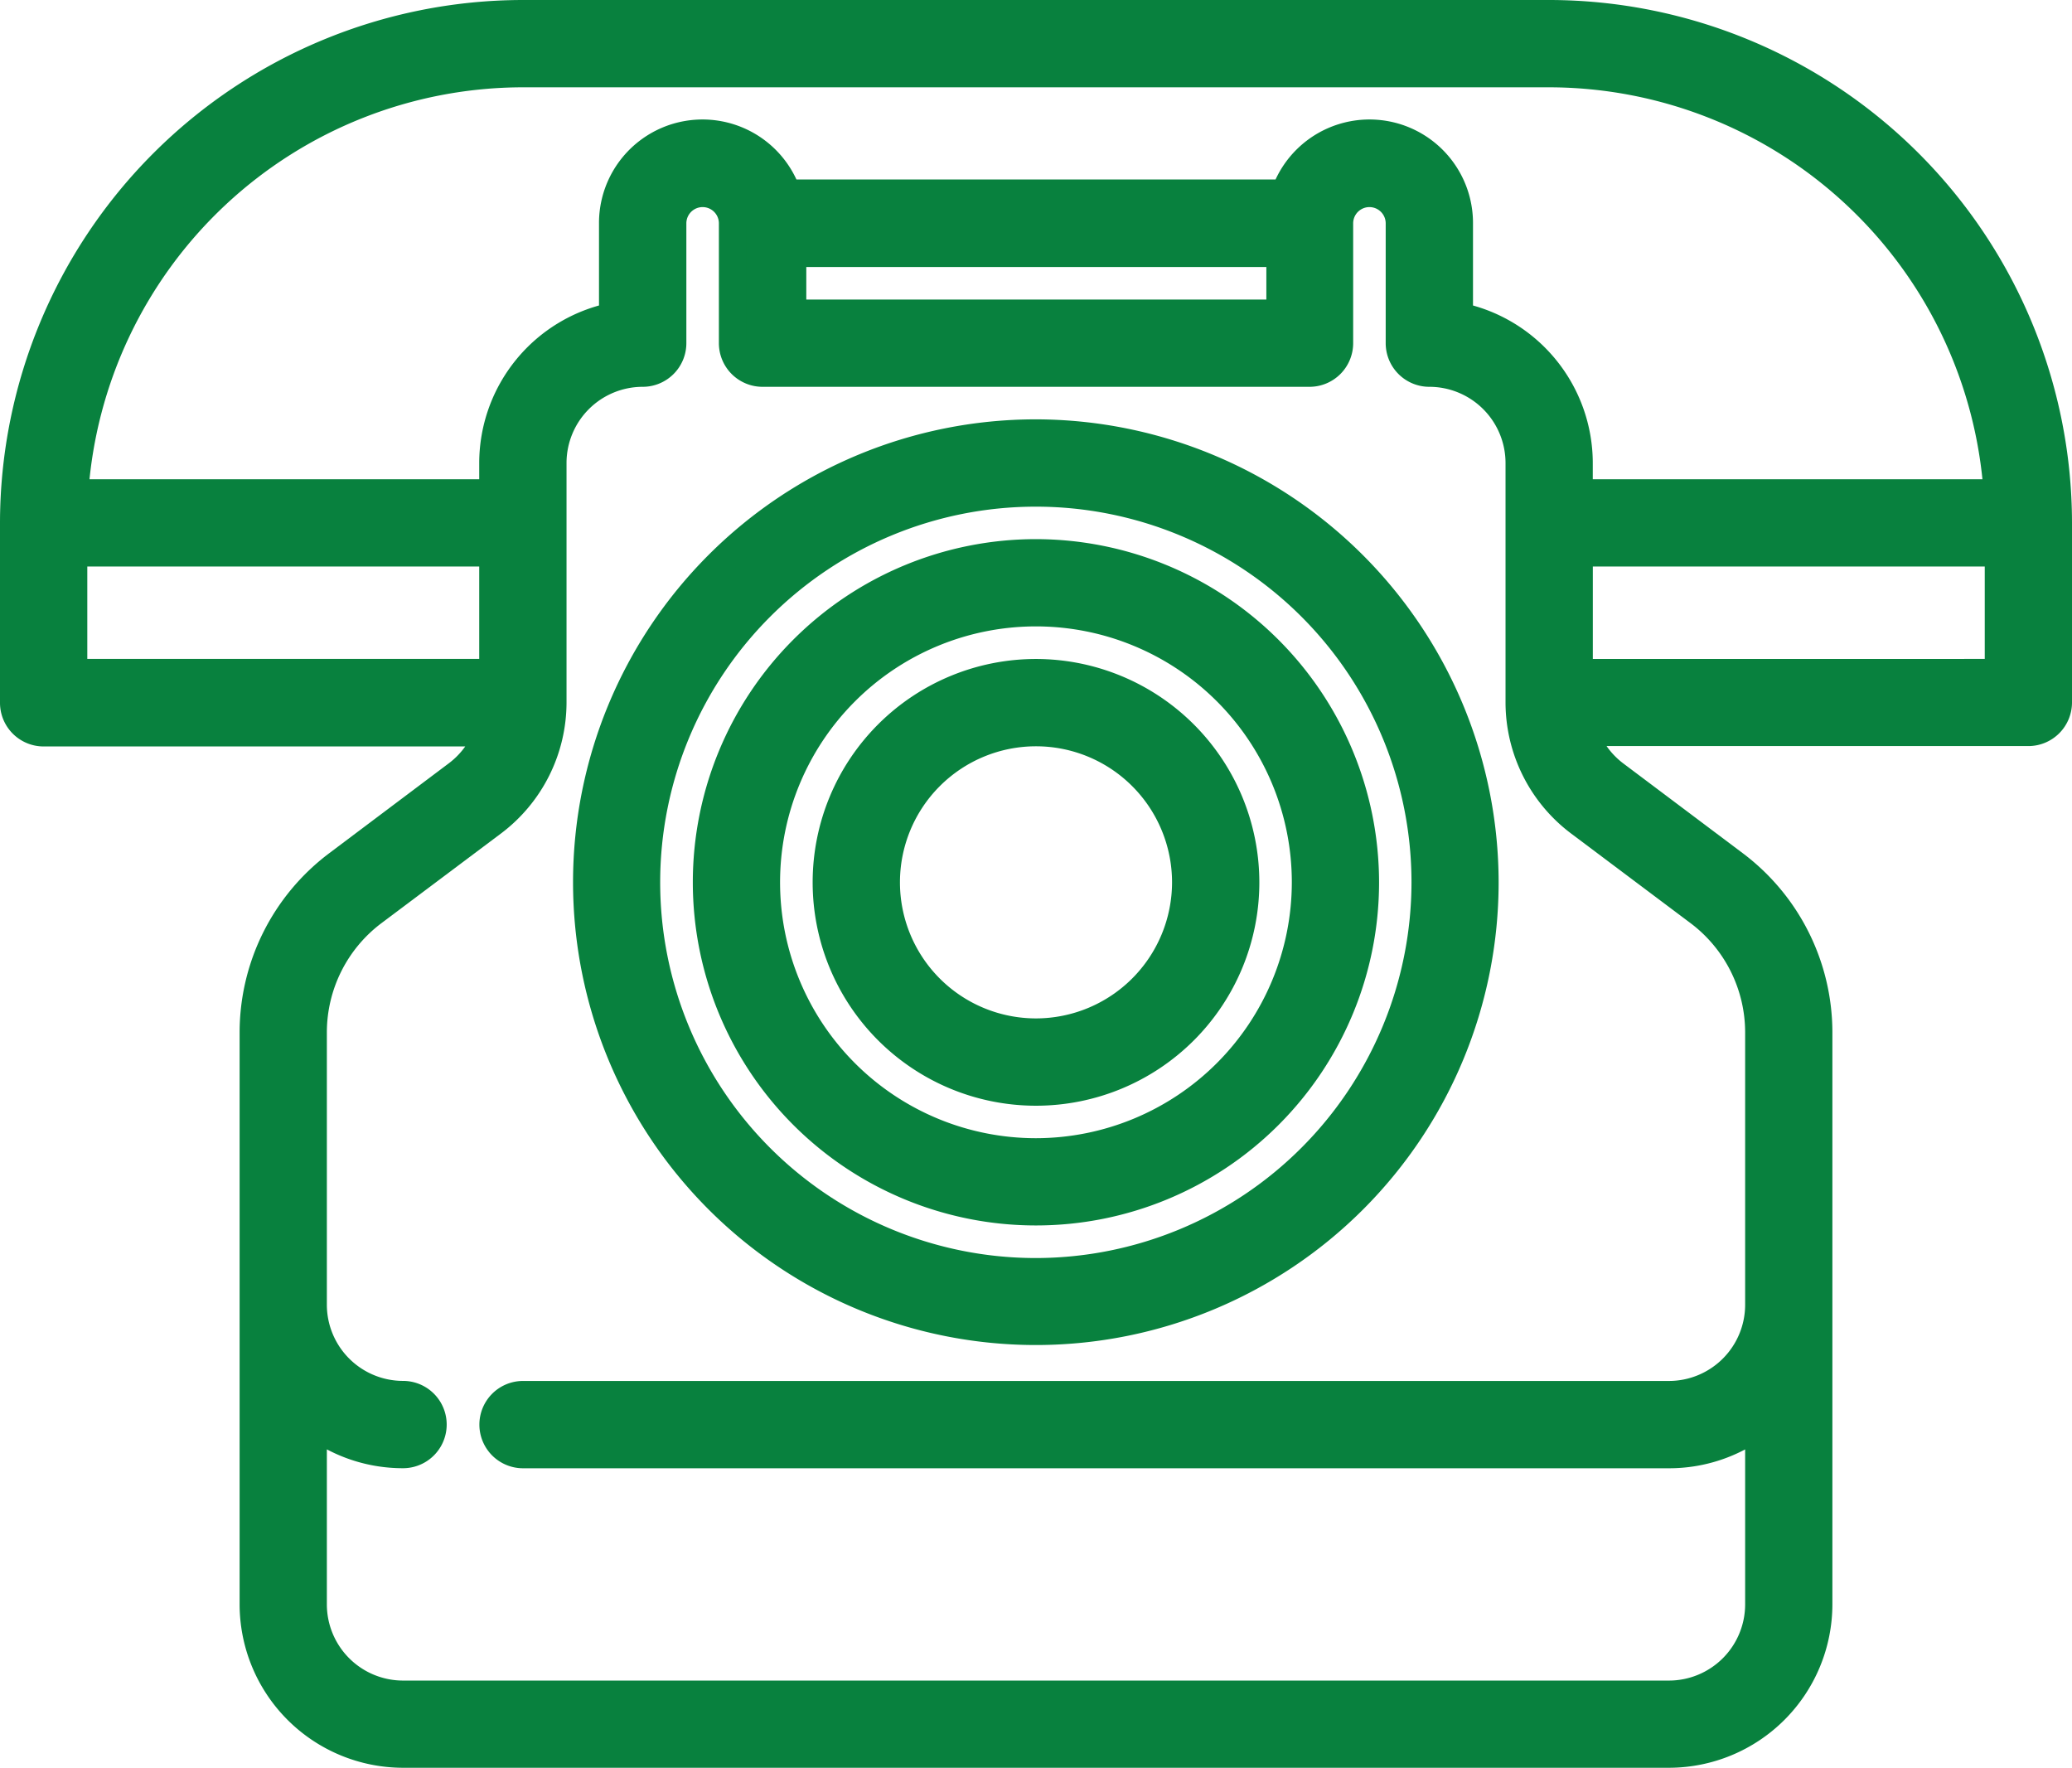 <svg xmlns="http://www.w3.org/2000/svg" width="37.832" height="32.274" viewBox="0 0 37.832 32.274"><defs><style>.a{fill:#08813e;stroke:#08813e;stroke-width:0.5px;}</style></defs><g transform="translate(0.25 -37.863)"><path class="a" d="M28.035,38.113H9.3a9.307,9.307,0,0,0-9.3,9.3v3.281a.547.547,0,0,0,.547.547H8.655A1.646,1.646,0,0,1,8.093,52L5.906,53.644a3.846,3.846,0,0,0-1.531,3.062V67.153a2.737,2.737,0,0,0,2.734,2.734H30.223a2.737,2.737,0,0,0,2.734-2.734V56.706a3.846,3.846,0,0,0-1.531-3.062L29.238,52a1.647,1.647,0,0,1-.561-.766h8.108a.547.547,0,0,0,.547-.547V47.409A9.307,9.307,0,0,0,28.035,38.113ZM9.3,39.207H28.035a8.213,8.213,0,0,1,8.184,7.656H28.582v-.547a2.739,2.739,0,0,0-2.187-2.679v-1.7a1.64,1.64,0,0,0-3.187-.547H14.124a1.64,1.64,0,0,0-3.187.547v1.7A2.739,2.739,0,0,0,8.75,46.316v.547H1.112A8.213,8.213,0,0,1,9.3,39.207Zm4.922,3.281h8.9v1.094h-8.9ZM1.094,47.956H8.75v2.187H1.094ZM30.77,54.519a2.747,2.747,0,0,1,1.094,2.187v4.978a1.642,1.642,0,0,1-1.641,1.641H9.3a.547.547,0,1,0,0,1.094H30.223a2.72,2.72,0,0,0,1.641-.548v3.283a1.642,1.642,0,0,1-1.641,1.641H7.109a1.642,1.642,0,0,1-1.641-1.641V63.87a2.72,2.72,0,0,0,1.641.548.547.547,0,1,0,0-1.094,1.642,1.642,0,0,1-1.641-1.641V56.706a2.747,2.747,0,0,1,1.094-2.187L8.75,52.878a2.747,2.747,0,0,0,1.094-2.187V46.316a1.642,1.642,0,0,1,1.641-1.641.547.547,0,0,0,.547-.547V41.941a.547.547,0,0,1,1.094,0v2.187a.547.547,0,0,0,.547.547H23.66a.547.547,0,0,0,.547-.547V41.941a.547.547,0,0,1,1.094,0v2.187a.547.547,0,0,0,.547.547,1.642,1.642,0,0,1,1.641,1.641v4.375a2.747,2.747,0,0,0,1.094,2.187Zm-2.187-4.375V47.956h7.656v2.187Z"/><path class="a" d="M151.7,143.113a8.2,8.2,0,1,0,8.2,8.2A8.212,8.212,0,0,0,151.7,143.113Zm0,15.312a7.109,7.109,0,1,1,7.109-7.109A7.117,7.117,0,0,1,151.7,158.425Z" transform="translate(-133.037 -97.344)"/><path class="a" d="M207.328,203.113a3.828,3.828,0,1,0,3.828,3.828A3.832,3.832,0,0,0,207.328,203.113Zm0,6.562a2.734,2.734,0,1,1,2.734-2.734A2.737,2.737,0,0,1,207.328,209.675Z" transform="translate(-188.662 -152.969)"/><path class="a" d="M179.515,173.113a6.015,6.015,0,1,0,6.015,6.015A6.022,6.022,0,0,0,179.515,173.113Zm0,10.937a4.922,4.922,0,1,1,4.922-4.922A4.927,4.927,0,0,1,179.515,184.05Z" transform="translate(-160.85 -125.157)"/></g></svg>
